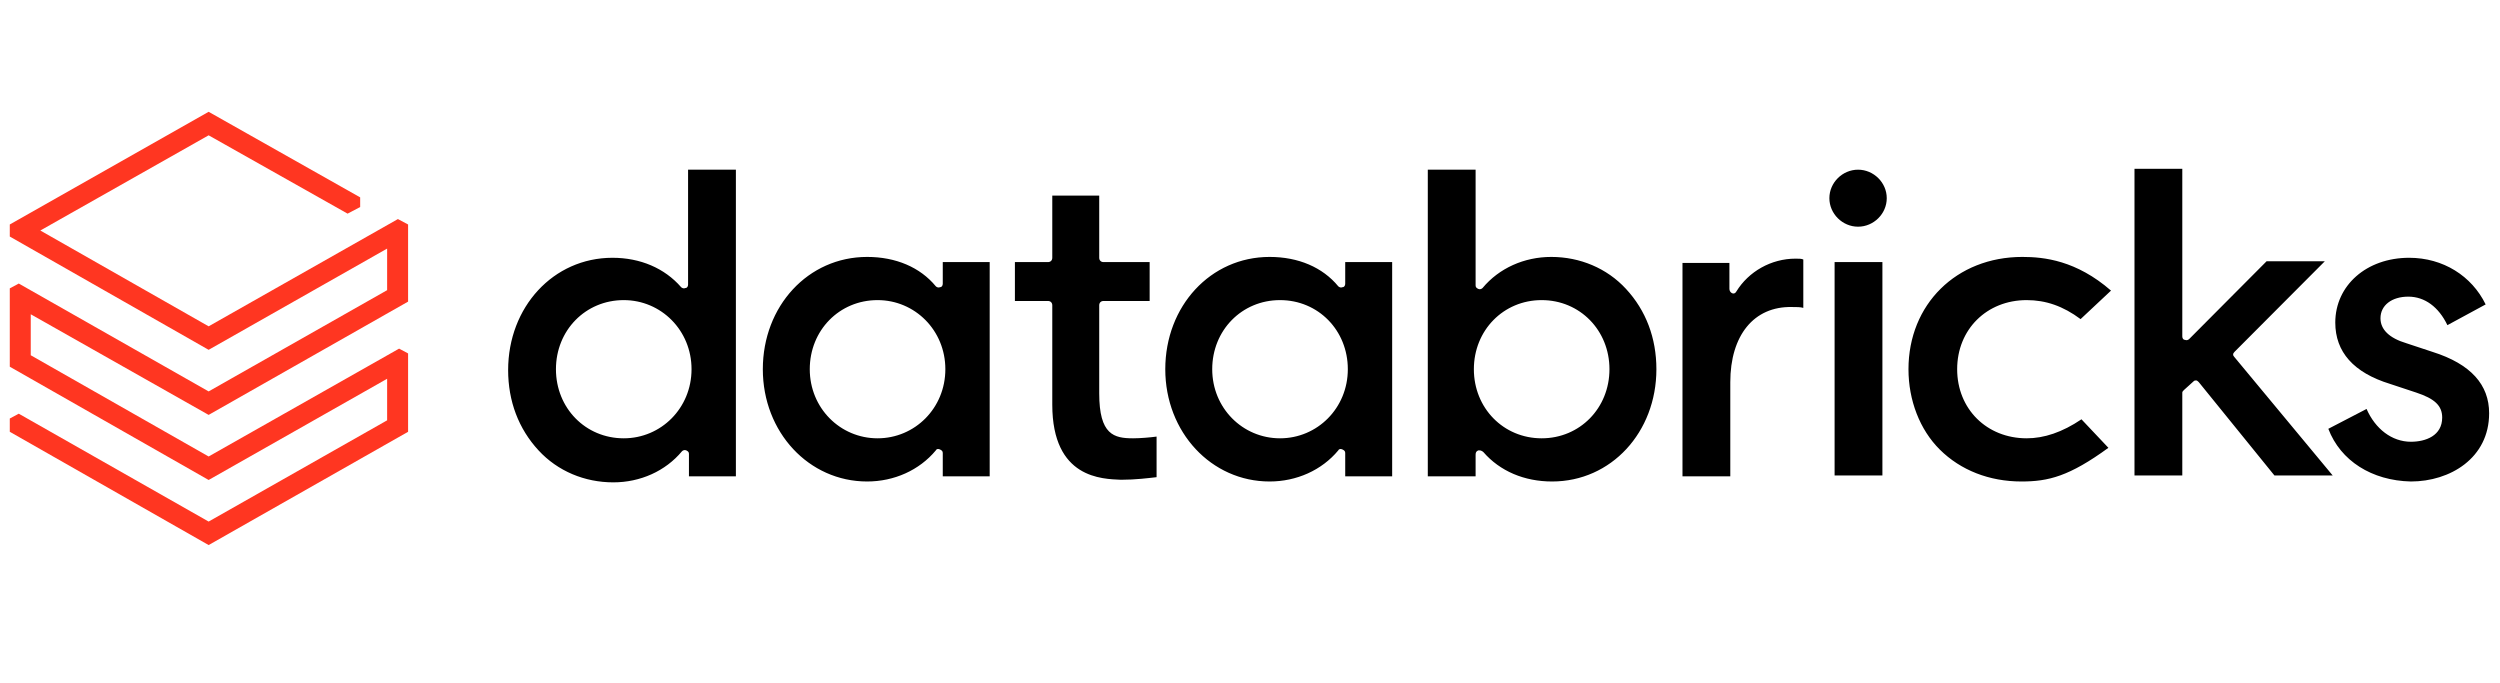 <svg width="161" height="44" viewBox="0 0 161 44" fill="none" xmlns="http://www.w3.org/2000/svg">
<g clip-path="url(#clip0_202_10708)">
<path d="M67.767 26.058V19.661C67.767 19.494 67.655 19.383 67.487 19.383H65.36V16.879H67.487C67.655 16.879 67.767 16.768 67.767 16.601V12.596H70.79V16.601C70.79 16.768 70.902 16.879 71.07 16.879H74.037V19.383H71.07C70.902 19.383 70.79 19.494 70.79 19.661V25.334C70.79 28.005 71.741 28.227 72.973 28.227C73.421 28.227 74.092 28.171 74.484 28.116V30.73C73.981 30.786 73.141 30.897 72.189 30.897C71.014 30.841 67.767 30.841 67.767 26.058ZM149.944 27.615L152.407 26.336C152.967 27.615 154.031 28.449 155.262 28.449C156.214 28.449 157.277 28.06 157.277 26.892C157.277 26.113 156.774 25.668 155.598 25.279L153.919 24.723C151.568 23.999 150.392 22.664 150.392 20.773C150.392 18.381 152.407 16.601 155.15 16.601C157.333 16.601 159.181 17.769 160.076 19.605L157.613 20.94C157.053 19.772 156.158 19.104 155.094 19.104C154.031 19.104 153.303 19.661 153.303 20.495C153.303 21.218 153.863 21.774 154.982 22.108L156.662 22.664C159.125 23.443 160.3 24.778 160.3 26.614C160.3 29.506 157.781 31.008 155.262 31.008C152.743 30.953 150.728 29.673 149.944 27.615ZM140.652 25.112C140.596 25.168 140.54 25.223 140.54 25.279V30.619H137.461V10.872H140.54V21.663C140.54 21.774 140.596 21.886 140.707 21.886C140.82 21.941 140.931 21.886 140.987 21.83L145.97 16.824H149.72L143.898 22.664C143.786 22.776 143.786 22.887 143.898 22.998L150.224 30.619H146.473L141.603 24.611C141.547 24.556 141.491 24.5 141.435 24.5C141.379 24.5 141.323 24.5 141.267 24.556L140.652 25.112ZM135.949 18.715L133.99 20.551C132.871 19.716 131.751 19.327 130.519 19.327C127.944 19.327 126.041 21.218 126.041 23.777C126.041 26.336 127.944 28.227 130.519 28.227C131.639 28.227 132.814 27.837 134.046 27.003L135.781 28.839C133.262 30.674 131.919 31.008 130.184 31.008C128.112 31.008 126.265 30.285 124.921 28.95C123.634 27.671 122.906 25.779 122.906 23.777C122.906 19.605 125.985 16.546 130.239 16.546C131.639 16.546 133.71 16.768 135.949 18.715ZM121.507 12.763C121.507 13.764 120.667 14.599 119.659 14.599C118.652 14.599 117.812 13.764 117.812 12.763C117.812 11.762 118.652 10.928 119.659 10.928C120.667 10.928 121.507 11.762 121.507 12.763ZM121.227 30.619H118.148V16.879H121.227V30.619ZM111.431 24.611V30.674H108.352V16.935H111.374V18.604C111.374 18.715 111.431 18.826 111.542 18.882C111.654 18.938 111.766 18.882 111.822 18.771C112.606 17.491 114.061 16.657 115.629 16.657C115.853 16.657 116.021 16.657 116.133 16.712V19.828C115.965 19.772 115.685 19.772 115.405 19.772C112.942 19.716 111.431 21.608 111.431 24.611ZM94.917 23.777C94.917 21.274 96.82 19.327 99.283 19.327C101.746 19.327 103.649 21.274 103.649 23.777C103.649 26.28 101.746 28.227 99.283 28.227C96.82 28.227 94.917 26.28 94.917 23.777ZM95.197 29.006C95.253 29.006 95.253 29.006 95.308 29.006C95.364 29.006 95.477 29.061 95.532 29.117C96.596 30.341 98.163 31.008 99.955 31.008C103.761 31.008 106.672 27.837 106.672 23.777C106.672 21.774 106.001 19.994 104.713 18.604C103.482 17.269 101.746 16.546 99.899 16.546C98.163 16.546 96.54 17.269 95.477 18.548C95.421 18.604 95.308 18.659 95.197 18.604C95.085 18.548 95.029 18.493 95.029 18.381V10.928H91.95V30.674H95.029V29.284C95.029 29.117 95.085 29.061 95.197 29.006ZM82.433 28.227C80.026 28.227 78.067 26.28 78.067 23.777C78.067 21.274 79.97 19.327 82.433 19.327C84.896 19.327 86.8 21.274 86.8 23.777C86.8 26.28 84.841 28.227 82.433 28.227ZM89.655 30.619V16.879H86.632V18.27C86.632 18.381 86.576 18.493 86.464 18.493C86.352 18.548 86.24 18.493 86.184 18.437C85.176 17.213 83.609 16.546 81.762 16.546C77.955 16.546 75.044 19.716 75.044 23.777C75.044 27.837 78.011 31.008 81.762 31.008C83.497 31.008 85.12 30.285 86.184 29.006C86.24 28.895 86.352 28.895 86.464 28.95C86.576 29.006 86.632 29.061 86.632 29.173V30.674H89.655V30.619ZM56.515 28.227C54.108 28.227 52.149 26.28 52.149 23.777C52.149 21.274 54.052 19.327 56.515 19.327C58.922 19.327 60.881 21.274 60.881 23.777C60.881 26.28 58.922 28.227 56.515 28.227ZM63.736 30.619V16.879H60.714V18.27C60.714 18.381 60.657 18.493 60.545 18.493C60.434 18.548 60.322 18.493 60.266 18.437C59.258 17.213 57.691 16.546 55.843 16.546C52.037 16.546 49.126 19.716 49.126 23.777C49.126 27.837 52.093 31.008 55.843 31.008C57.579 31.008 59.202 30.285 60.266 29.006C60.322 28.895 60.434 28.895 60.545 28.95C60.657 29.006 60.714 29.061 60.714 29.173V30.674H63.736V30.619ZM40.169 28.227C37.706 28.227 35.803 26.28 35.803 23.777C35.803 21.274 37.706 19.327 40.169 19.327C42.576 19.327 44.535 21.274 44.535 23.777C44.535 26.28 42.576 28.227 40.169 28.227ZM47.391 30.619V10.928H44.312V18.326C44.312 18.437 44.256 18.548 44.144 18.548C44.032 18.604 43.92 18.548 43.864 18.493C42.8 17.269 41.233 16.601 39.441 16.601C35.635 16.601 32.724 19.772 32.724 23.833C32.724 25.835 33.396 27.615 34.683 29.006C35.915 30.341 37.65 31.064 39.497 31.064C41.233 31.064 42.856 30.341 43.92 29.061C43.976 29.006 44.088 28.95 44.2 29.006C44.312 29.061 44.368 29.117 44.368 29.228V30.674H47.391V30.619Z" fill="black"/>
<path d="M24.931 18.687L13.436 25.207L1.209 18.26L0.63 18.571V23.616L13.436 30.911L24.931 24.392V27.069L13.436 33.589L1.209 26.642L0.63 26.953V27.807L13.436 35.102L26.281 27.807V22.762L25.702 22.451L13.436 29.398L1.98 22.878V20.239L13.436 26.72L26.281 19.424V14.457L25.625 14.108L13.436 21.015L2.597 14.845L13.436 8.714L22.385 13.759L23.195 13.332V12.711L13.436 7.2L0.63 14.457V15.233L13.436 22.529L24.931 16.009V18.687Z" fill="#FF3621"/>
</g>
<defs>
<clipPath id="clip0_202_10708">
<rect width="160.21" height="43.203" fill="white" transform="translate(0.63)"/>
</clipPath>
</defs>
</svg>
